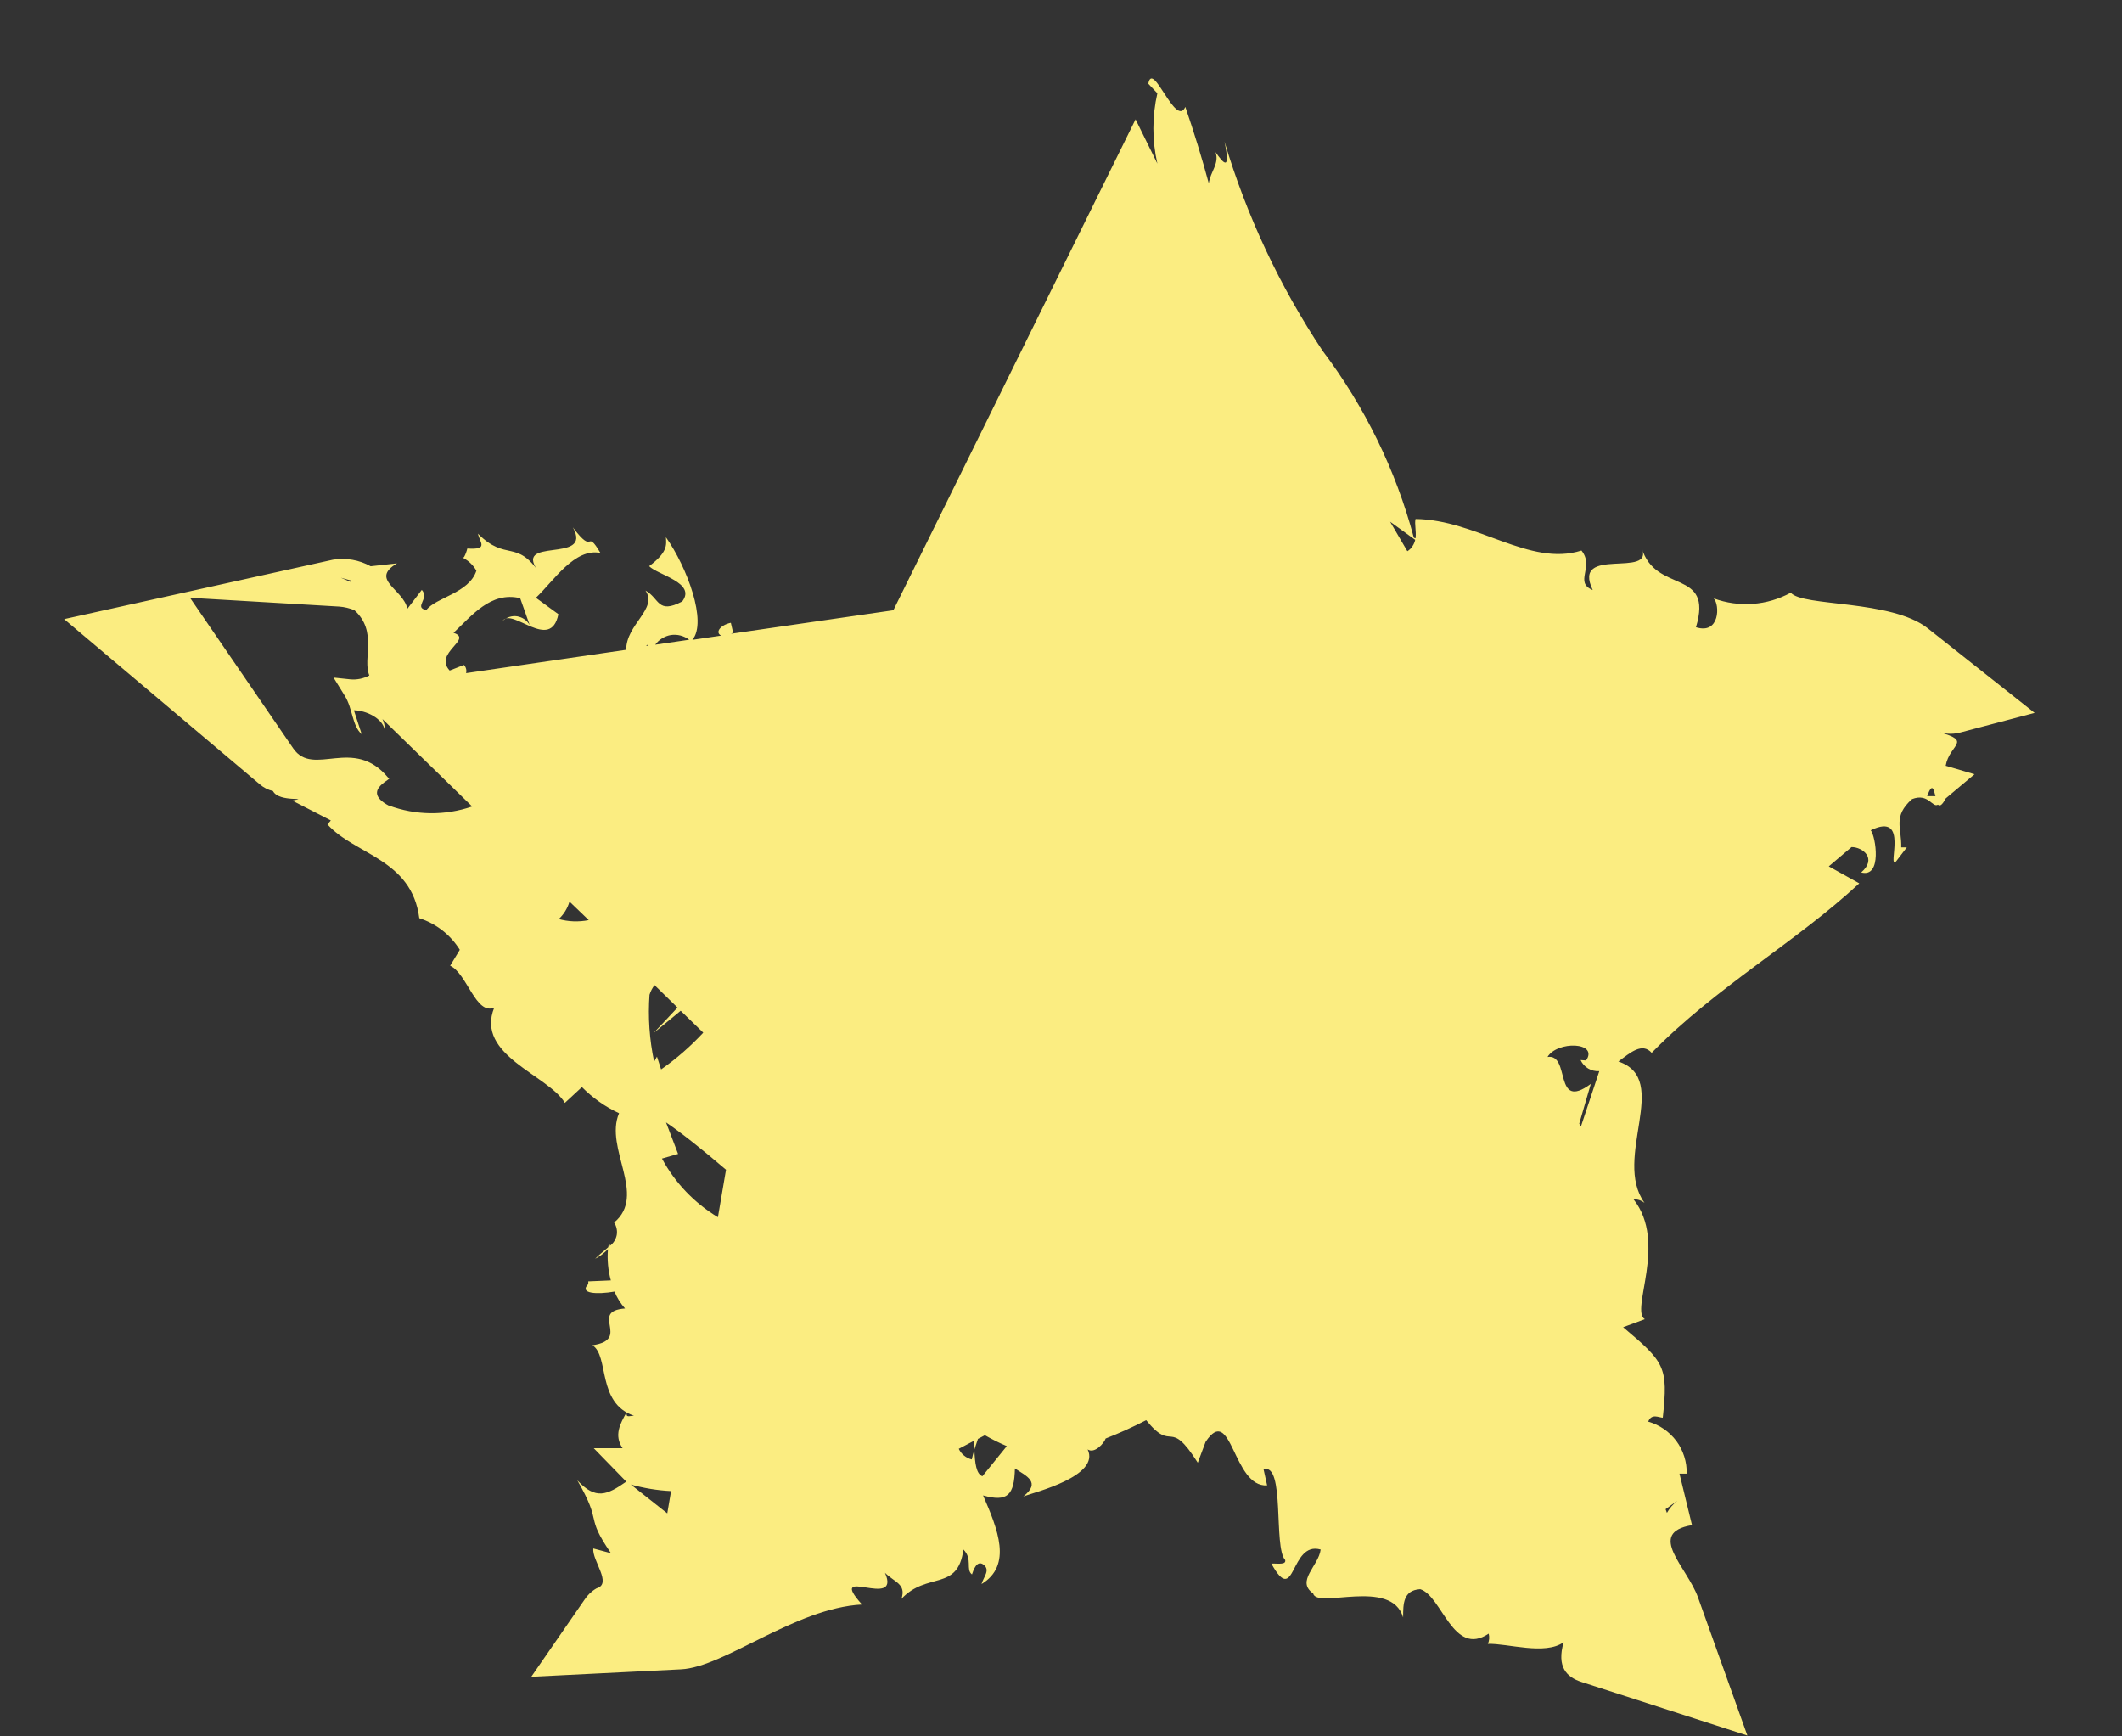 <svg width="22" height="18" viewBox="0 0 22 18" fill="none" xmlns="http://www.w3.org/2000/svg">
<rect x="0" y="0" width="22" height="18" fill="#333333" stroke="none"/>
<path d="M20.107 7.59C20.181 7.612 20.261 7.612 20.336 7.59L21.094 7.39L19.986 6.513C19.607 6.214 18.687 6.291 18.566 6.144C18.445 6.21 18.311 6.25 18.173 6.26C18.035 6.27 17.897 6.251 17.767 6.203C17.832 6.27 17.831 6.581 17.583 6.502C17.768 5.886 17.159 6.162 17.02 5.678C17.159 6.006 16.288 5.647 16.513 6.117C16.314 6.035 16.535 5.879 16.396 5.707C15.858 5.878 15.311 5.388 14.676 5.38C14.663 5.43 14.685 5.503 14.676 5.579C14.67 5.579 14.664 5.579 14.657 5.57C14.47 4.871 14.149 4.215 13.713 3.638C13.268 2.969 12.925 2.238 12.695 1.468C12.762 1.786 12.683 1.693 12.602 1.577C12.644 1.694 12.55 1.777 12.532 1.9C12.46 1.634 12.379 1.37 12.289 1.108C12.189 1.331 11.951 0.617 11.905 0.868L11.999 0.967C11.944 1.207 11.944 1.456 11.999 1.696L11.773 1.237L9.262 6.326L7.57 6.571C7.582 6.57 7.592 6.565 7.6 6.556L7.577 6.456C7.47 6.478 7.409 6.556 7.477 6.589L7.178 6.633C7.335 6.448 7.123 5.879 6.904 5.569C6.91 5.651 6.921 5.726 6.73 5.869C6.817 5.96 7.222 6.041 7.073 6.235C6.814 6.371 6.839 6.202 6.692 6.122C6.822 6.313 6.492 6.47 6.492 6.736L4.832 6.978C4.836 6.963 4.836 6.947 4.832 6.933C4.828 6.918 4.821 6.904 4.81 6.893L4.662 6.951C4.491 6.768 4.91 6.627 4.702 6.56C4.888 6.387 5.086 6.128 5.393 6.201L5.492 6.481C5.479 6.457 5.461 6.436 5.438 6.42C5.415 6.404 5.389 6.394 5.362 6.389C5.335 6.385 5.307 6.387 5.28 6.396C5.254 6.404 5.23 6.418 5.21 6.437C5.31 6.292 5.709 6.763 5.789 6.367L5.556 6.197C5.742 6.021 5.956 5.678 6.225 5.732C6.066 5.465 6.17 5.773 5.939 5.467C6.158 5.858 5.279 5.545 5.596 5.943C5.353 5.583 5.248 5.826 4.955 5.532C4.976 5.626 5.068 5.701 4.845 5.686C4.837 5.718 4.826 5.748 4.81 5.777H4.794L4.808 5.787C4.8 5.803 4.8 5.805 4.808 5.787C4.863 5.817 4.908 5.862 4.939 5.916C4.863 6.15 4.518 6.193 4.42 6.324C4.285 6.297 4.457 6.207 4.373 6.115L4.224 6.31C4.176 6.102 3.832 6.01 4.116 5.84L3.843 5.87C3.724 5.804 3.587 5.78 3.452 5.802L0.665 6.418L2.695 8.132C2.734 8.165 2.78 8.189 2.83 8.2C2.891 8.323 3.23 8.258 3.03 8.299L3.43 8.505L3.395 8.546C3.68 8.862 4.268 8.904 4.347 9.518C4.521 9.574 4.67 9.69 4.767 9.846L4.667 10.011C4.843 10.092 4.933 10.528 5.124 10.445C4.924 10.94 5.686 11.144 5.856 11.433L6.033 11.269C6.144 11.381 6.274 11.473 6.418 11.54C6.263 11.903 6.71 12.388 6.367 12.673C6.392 12.711 6.402 12.758 6.394 12.803C6.385 12.848 6.36 12.888 6.323 12.915C6.323 12.906 6.321 12.896 6.316 12.888C6.311 12.902 6.308 12.915 6.306 12.929C6.263 12.967 6.213 13.005 6.17 13.049C6.219 13.024 6.264 12.99 6.303 12.949C6.294 13.058 6.304 13.168 6.333 13.273L6.099 13.283V13.311C5.999 13.411 6.19 13.42 6.371 13.389C6.397 13.453 6.434 13.512 6.48 13.564C6.101 13.594 6.551 13.886 6.142 13.945C6.318 14.055 6.185 14.545 6.573 14.676C6.52 14.676 6.489 14.701 6.497 14.639C6.429 14.759 6.363 14.879 6.455 15.013H6.156L6.493 15.359C6.294 15.498 6.176 15.551 5.985 15.345C6.255 15.81 6.056 15.697 6.334 16.101L6.151 16.052C6.137 16.177 6.351 16.418 6.185 16.465C6.134 16.494 6.091 16.535 6.06 16.583L5.508 17.382L7.06 17.305C7.508 17.284 8.241 16.67 8.937 16.633C8.555 16.208 9.349 16.697 9.175 16.304C9.275 16.404 9.397 16.419 9.346 16.574C9.611 16.29 9.931 16.501 9.988 16.063C10.088 16.163 10.008 16.269 10.077 16.321C10.09 16.282 10.127 16.165 10.198 16.221C10.269 16.277 10.198 16.344 10.176 16.421C10.498 16.226 10.344 15.851 10.192 15.502C10.444 15.572 10.516 15.502 10.522 15.222C10.639 15.301 10.797 15.364 10.61 15.512C10.735 15.467 11.409 15.3 11.276 15.025C11.348 15.074 11.448 14.959 11.463 14.912C11.606 14.856 11.746 14.793 11.883 14.722C12.166 15.072 12.112 14.681 12.418 15.163L12.499 14.947C12.771 14.537 12.779 15.421 13.137 15.398L13.1 15.231C13.326 15.161 13.2 16.039 13.324 16.171C13.337 16.226 13.241 16.205 13.181 16.209C13.435 16.669 13.37 15.971 13.692 16.063C13.671 16.234 13.432 16.39 13.614 16.518C13.651 16.684 14.425 16.353 14.547 16.767C14.547 16.626 14.547 16.485 14.724 16.474C14.951 16.544 15.065 17.183 15.434 16.935C15.443 16.97 15.441 17.008 15.425 17.041C15.63 17.034 16.017 17.162 16.211 17.024C16.138 17.279 16.24 17.385 16.396 17.436L18.116 17.991L17.604 16.559C17.492 16.246 17.063 15.89 17.542 15.81L17.412 15.276H17.487C17.49 15.155 17.452 15.036 17.38 14.938C17.307 14.841 17.205 14.77 17.088 14.737C17.123 14.648 17.2 14.696 17.239 14.696C17.297 14.167 17.258 14.121 16.828 13.758L17.053 13.675C16.898 13.583 17.292 12.881 16.936 12.433C16.977 12.431 17.018 12.444 17.05 12.47C16.714 12.004 17.332 11.189 16.779 11.004C16.905 10.91 17.025 10.804 17.124 10.914C17.789 10.234 18.622 9.765 19.276 9.157L18.96 8.981L19.196 8.781C19.311 8.781 19.464 8.899 19.296 9.044C19.516 9.104 19.446 8.666 19.395 8.607C19.804 8.407 19.557 9.016 19.658 8.929L19.769 8.784H19.711C19.717 8.584 19.621 8.463 19.823 8.284C19.993 8.217 20.035 8.378 20.092 8.341C20.109 8.359 20.133 8.352 20.172 8.277L20.471 8.026L20.172 7.938C20.21 7.716 20.453 7.687 20.107 7.59ZM6.863 12.01L7.03 11.962L6.905 11.635C7.064 11.743 7.294 11.926 7.527 12.126L7.443 12.618C7.199 12.471 6.998 12.261 6.863 12.01ZM6.734 10.312C6.745 10.276 6.763 10.242 6.786 10.212L7.024 10.445L6.776 10.709L7.057 10.478L7.291 10.705C7.159 10.847 7.013 10.975 6.854 11.086L6.811 10.953L6.782 11.006C6.733 10.777 6.717 10.543 6.734 10.309V10.312ZM14.672 5.596C14.667 5.62 14.657 5.643 14.643 5.663C14.63 5.684 14.612 5.701 14.591 5.714L14.412 5.408L14.672 5.596ZM7.143 6.632L6.793 6.683C6.812 6.657 6.837 6.634 6.865 6.617C6.893 6.6 6.924 6.588 6.956 6.583C6.989 6.578 7.022 6.58 7.054 6.588C7.085 6.596 7.115 6.61 7.142 6.629L7.143 6.632ZM6.721 6.68V6.694H6.697L6.721 6.68ZM3.644 6.021L3.638 6.033C3.474 5.964 3.532 5.992 3.643 6.019L3.644 6.021ZM4.032 8.352C3.72 8.187 4.108 8.064 4.026 8.064C3.663 7.623 3.251 8.064 3.04 7.758L1.97 6.197L3.517 6.288C3.571 6.292 3.624 6.305 3.674 6.325C3.919 6.547 3.756 6.824 3.829 7.002C3.768 7.035 3.698 7.049 3.629 7.042L3.458 7.024L3.574 7.212C3.659 7.348 3.649 7.522 3.75 7.611L3.669 7.363C3.792 7.363 3.969 7.446 3.989 7.569C3.991 7.53 3.983 7.49 3.965 7.454L4.895 8.36C4.614 8.457 4.309 8.453 4.031 8.35L4.032 8.352ZM5.792 9.528C5.845 9.479 5.884 9.416 5.904 9.346L6.104 9.538C5.999 9.559 5.892 9.555 5.789 9.526L5.792 9.528ZM6.957 15.459L6.918 15.688L6.54 15.389C6.676 15.427 6.815 15.45 6.956 15.457L6.957 15.459ZM10.185 15.303C10.122 15.28 10.107 15.17 10.102 15.029C10.091 15.062 10.082 15.095 10.075 15.129C10.046 15.122 10.018 15.108 9.995 15.089C9.971 15.07 9.953 15.046 9.94 15.019L10.099 14.935V15.035L10.139 14.916L10.211 14.878C10.284 14.92 10.36 14.958 10.438 14.991L10.185 15.303ZM17.39 15.557C17.346 15.592 17.309 15.635 17.282 15.683L17.268 15.645L17.39 15.557ZM16.39 11.679L16.373 11.648L16.493 11.236C16.102 11.526 16.286 10.919 16.044 10.957C16.144 10.788 16.576 10.8 16.444 10.993L16.387 10.989C16.403 11.025 16.431 11.056 16.466 11.077C16.501 11.097 16.541 11.107 16.581 11.104L16.39 11.679ZM19.98 8.253C20.033 8.109 20.047 8.18 20.066 8.253H19.98Z" fill="#FBED81"/>
</svg>
